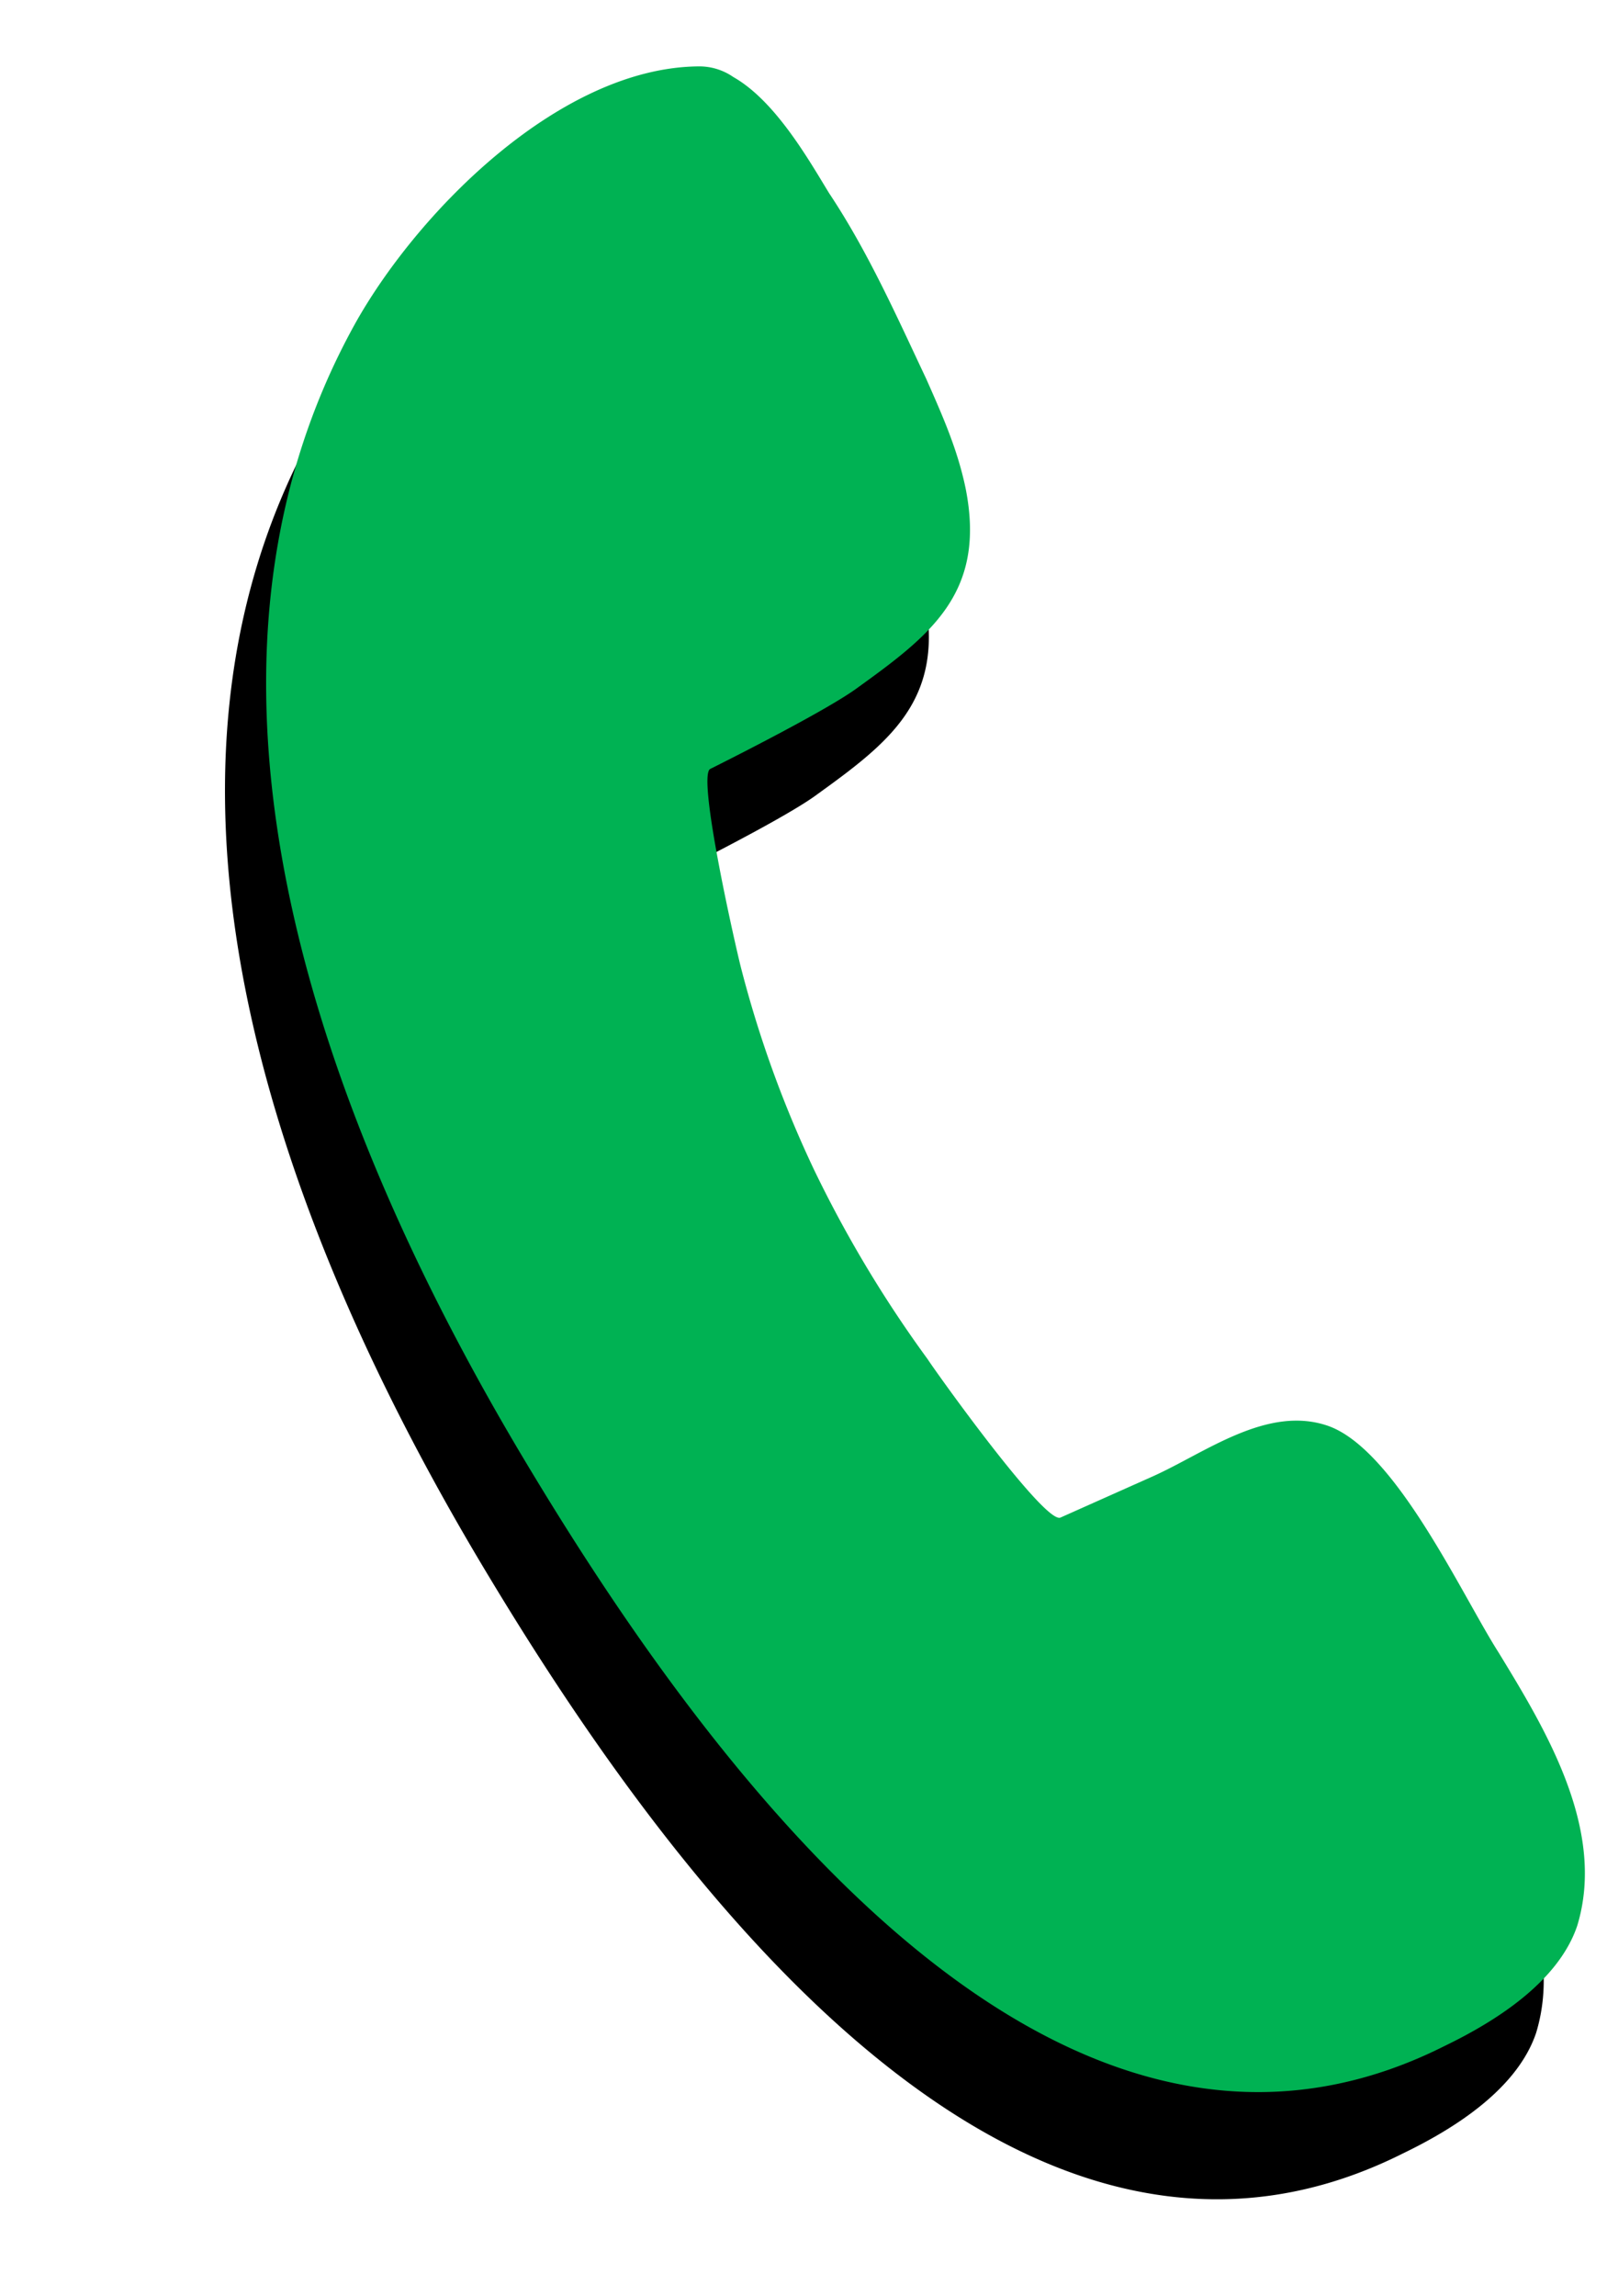 <svg xmlns="http://www.w3.org/2000/svg" xmlns:xlink="http://www.w3.org/1999/xlink" width="14" height="20" viewBox="0 0 14 20">
    <defs>
        <path id="b" d="M273.365 10.014a.52.52 0 0 0-.311.02c-1.12.437-1.826 2.039-1.992 3.142-.518 3.577 2.303 6.677 4.896 8.716 2.303 1.81 6.722 4.784 9.336 1.913.332-.353.726-.873.705-1.393-.062-.874-.871-1.498-1.493-1.977-.478-.353-1.473-1.33-2.096-1.31-.56.02-.913.603-1.265.957l-.623.624c-.103.104-1.431-.77-1.576-.874a10.59 10.59 0 0 1-1.515-1.186 9.8 9.8 0 0 1-1.224-1.414c-.104-.146-.954-1.415-.871-1.519 0 0 .726-.79.933-1.102.436-.666.768-1.186.27-1.976-.187-.292-.415-.52-.664-.77-.435-.416-.871-.853-1.369-1.206-.27-.208-.726-.583-1.141-.645"/>
        <filter id="a" width="126.7%" height="126.7%" x="-13.3%" y="-6.7%" filterUnits="objectBoundingBox">
            <feOffset dy="1" in="SourceAlpha" result="shadowOffsetOuter1"/>
            <feGaussianBlur in="shadowOffsetOuter1" result="shadowBlurOuter1" stdDeviation=".5"/>
            <feColorMatrix in="shadowBlurOuter1" values="0 0 0 0 0 0 0 0 0 0 0 0 0 0 0 0 0 0 0.5 0"/>
        </filter>
    </defs>
    <g fill="none" fill-rule="evenodd" transform="rotate(21 165.082 -714.895)">
        <use fill="#000" filter="url(#a)" xlink:href="#b"/>
        <use fill="#00B253" xlink:href="#b"/>
    </g>
</svg>
